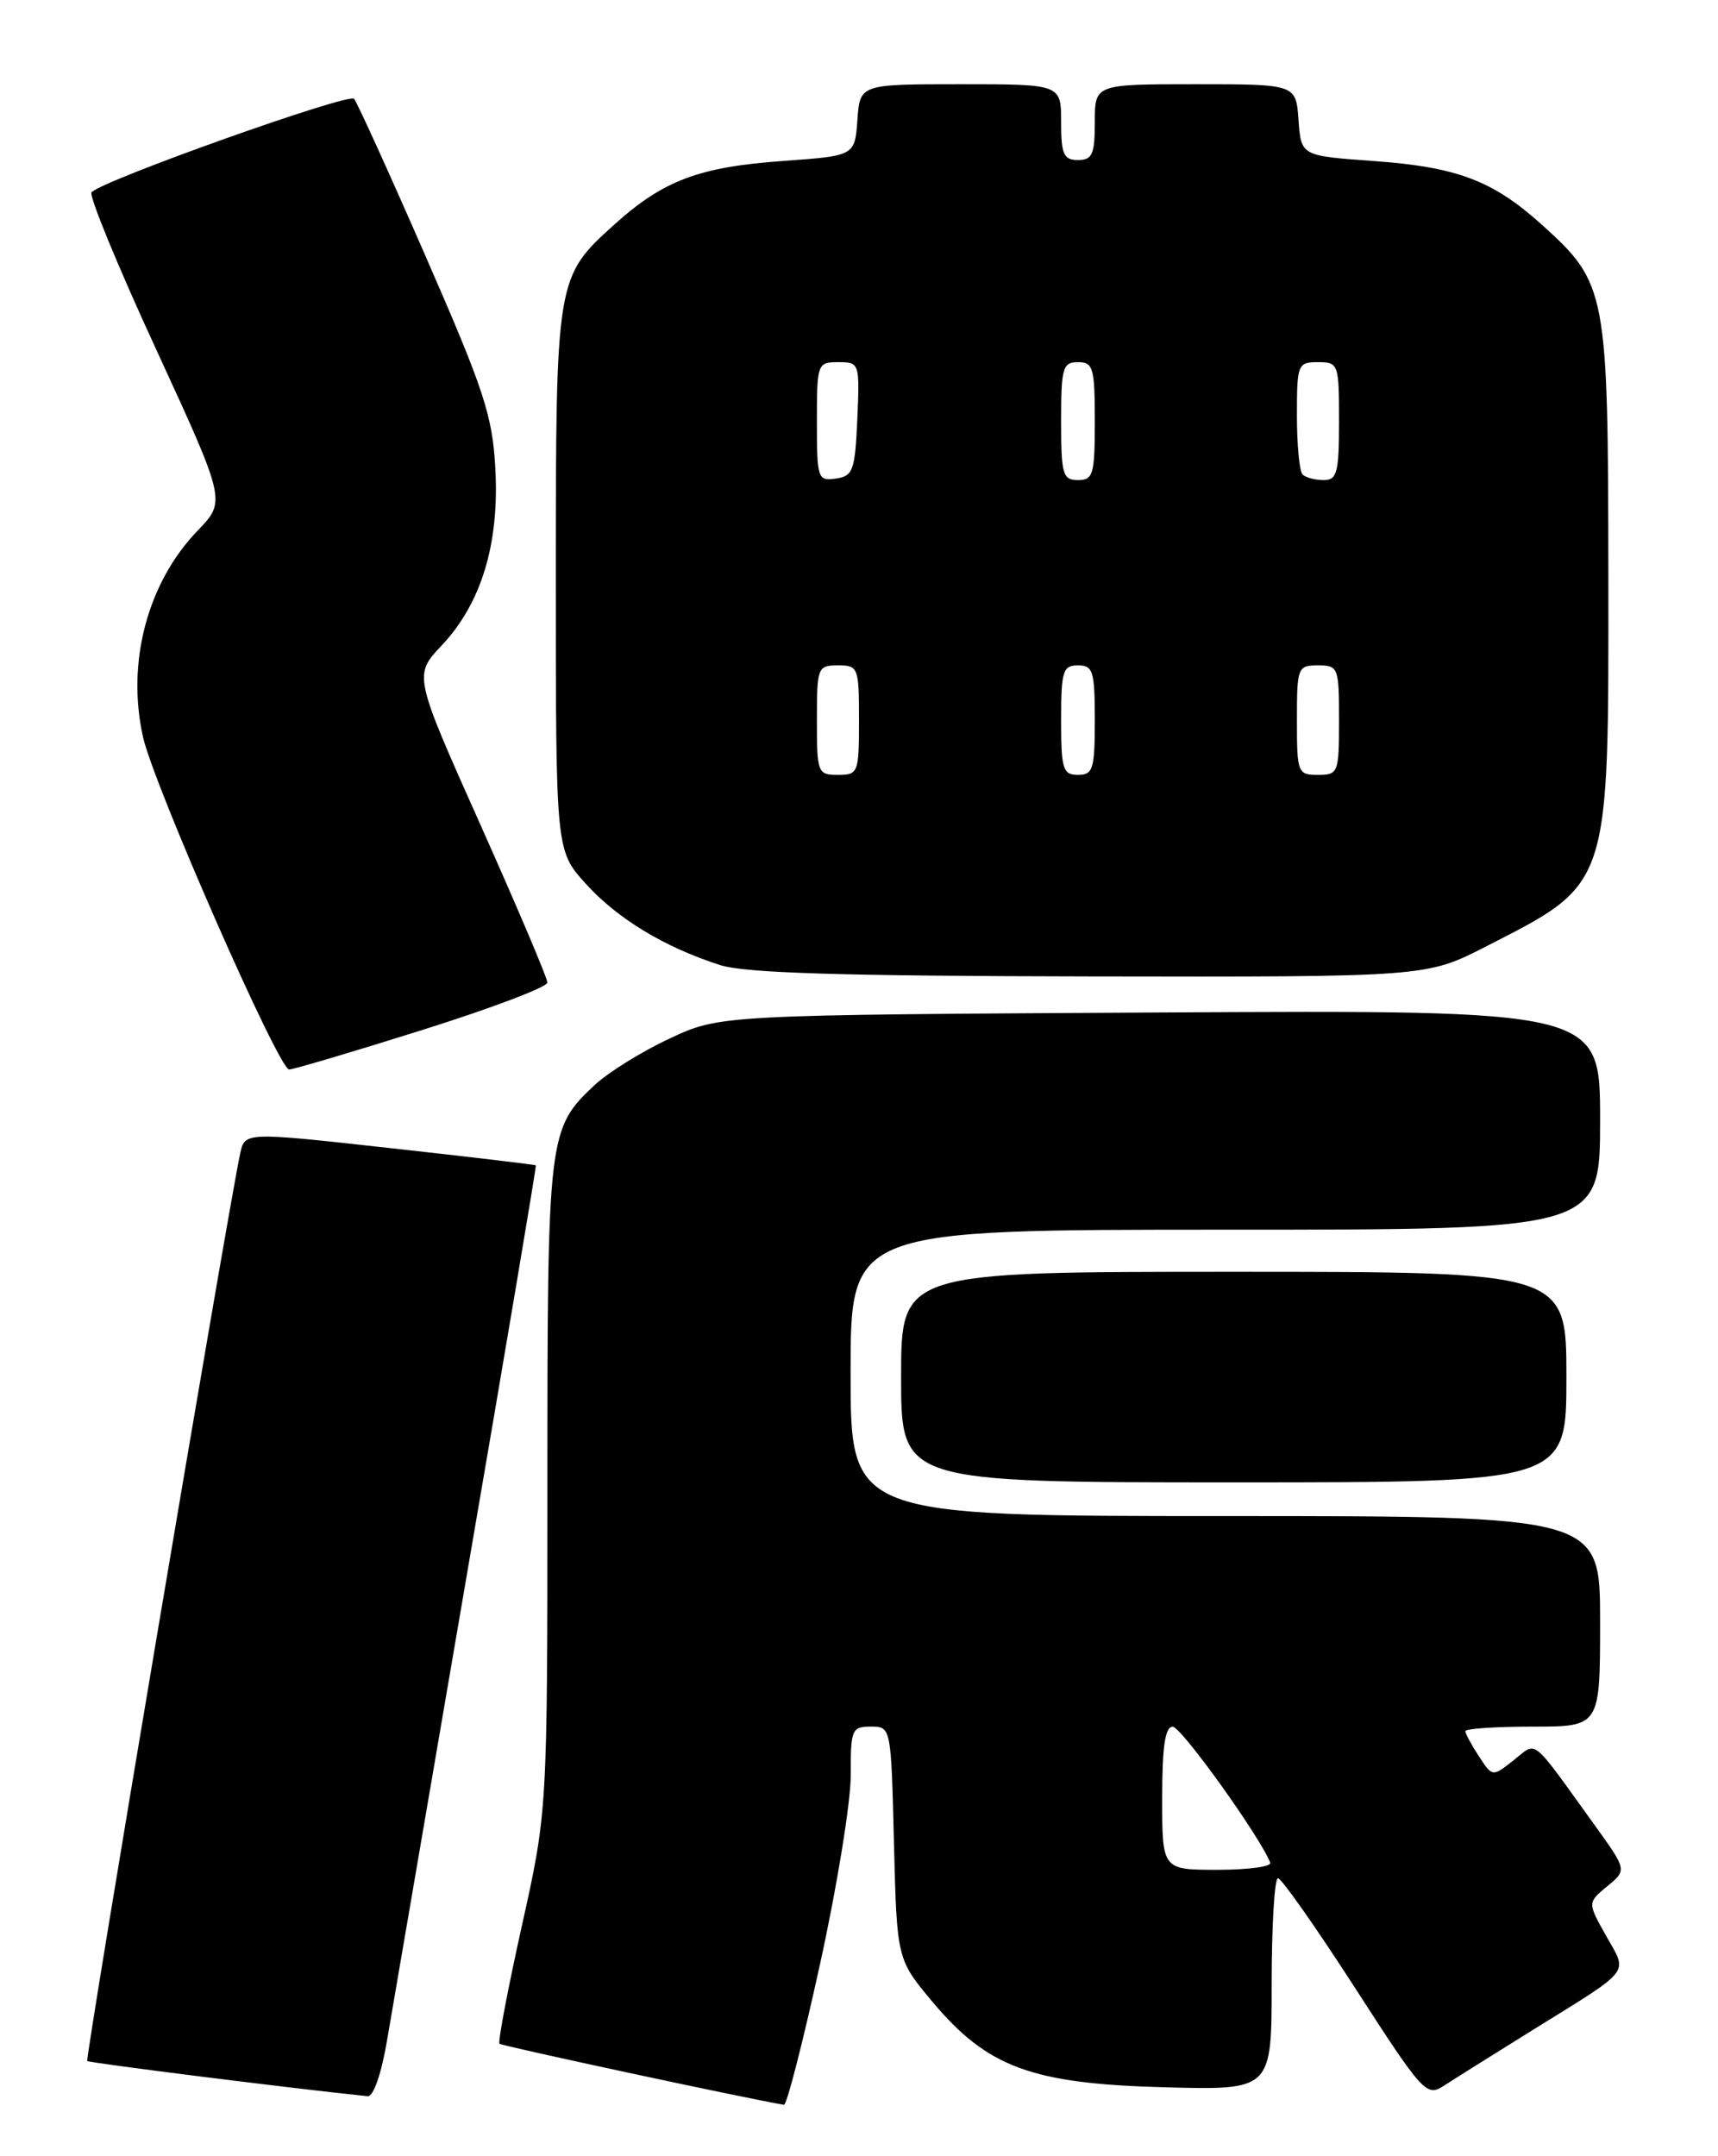 <?xml version="1.0" encoding="UTF-8" standalone="no"?>
<!DOCTYPE svg PUBLIC "-//W3C//DTD SVG 1.1//EN" "http://www.w3.org/Graphics/SVG/1.1/DTD/svg11.dtd" >
<svg xmlns="http://www.w3.org/2000/svg" xmlns:xlink="http://www.w3.org/1999/xlink" version="1.1" viewBox="0 0 204 256">
 <g >
 <path fill="currentColor"
d=" M 97.36 233.25 C 99.39 224.04 101.03 213.91 101.02 210.75 C 101.00 205.34 101.14 205.00 103.40 205.00 C 105.81 205.00 105.81 205.00 106.15 218.81 C 106.50 232.63 106.50 232.63 110.73 237.68 C 117.25 245.46 122.51 247.40 138.25 247.82 C 151.00 248.16 151.00 248.16 151.00 235.58 C 151.00 228.66 151.34 223.00 151.75 223.00 C 152.16 223.00 156.28 228.86 160.90 236.02 C 168.90 248.43 169.39 248.97 171.40 247.67 C 172.55 246.92 177.32 243.93 182.00 241.02 C 193.94 233.61 193.30 234.43 190.72 229.85 C 188.50 225.90 188.50 225.90 190.84 223.96 C 193.19 222.03 193.19 222.03 189.40 216.76 C 181.62 205.98 182.59 206.75 179.72 209.00 C 177.21 210.98 177.21 210.98 175.61 208.52 C 174.72 207.17 174.00 205.83 174.00 205.54 C 174.00 205.24 177.60 205.00 182.00 205.00 C 190.00 205.00 190.00 205.00 190.00 192.50 C 190.00 180.00 190.00 180.00 145.50 180.00 C 101.00 180.00 101.00 180.00 101.00 163.00 C 101.00 146.00 101.00 146.00 145.50 146.00 C 190.00 146.00 190.00 146.00 190.00 132.96 C 190.00 119.92 190.00 119.92 137.75 120.21 C 85.50 120.50 85.50 120.50 79.50 123.31 C 76.20 124.85 72.21 127.33 70.63 128.81 C 65.07 134.02 65.00 134.61 65.00 176.48 C 65.00 215.01 65.00 215.01 61.97 228.64 C 60.30 236.14 59.11 242.44 59.31 242.65 C 59.59 242.92 88.51 249.13 93.09 249.90 C 93.42 249.96 95.34 242.46 97.36 233.25 Z  M 45.96 242.25 C 46.59 238.54 50.85 213.68 55.43 187.00 C 60.02 160.32 63.71 138.43 63.63 138.36 C 63.56 138.28 55.75 137.35 46.29 136.31 C 29.07 134.40 29.07 134.40 28.52 136.95 C 27.10 143.52 10.09 244.43 10.36 244.70 C 10.59 244.93 35.10 248.01 43.66 248.88 C 44.34 248.95 45.29 246.20 45.96 242.25 Z  M 186.00 163.50 C 186.00 151.00 186.00 151.00 146.50 151.00 C 107.00 151.00 107.00 151.00 107.00 163.50 C 107.00 176.00 107.00 176.00 146.50 176.00 C 186.00 176.00 186.00 176.00 186.00 163.50 Z  M 50.08 122.31 C 58.29 119.73 65.00 117.19 65.00 116.66 C 65.00 116.13 61.42 107.71 57.05 97.93 C 49.11 80.17 49.11 80.17 52.47 76.61 C 57.16 71.62 59.30 64.57 58.82 55.67 C 58.48 49.35 57.51 46.38 50.57 30.50 C 46.25 20.60 42.41 12.16 42.04 11.73 C 41.40 11.01 12.19 21.40 10.87 22.83 C 10.53 23.20 13.98 31.60 18.55 41.50 C 26.84 59.50 26.84 59.50 23.47 63.00 C 17.51 69.18 15.00 78.65 16.98 87.50 C 18.27 93.24 33.08 126.95 34.33 126.98 C 34.79 126.99 41.88 124.89 50.08 122.31 Z  M 176.44 112.38 C 191.27 104.79 191.01 105.58 190.98 68.28 C 190.95 34.46 190.80 33.64 183.05 26.65 C 177.24 21.42 172.99 19.82 163.00 19.11 C 154.50 18.50 154.50 18.50 154.19 14.25 C 153.89 10.00 153.89 10.00 141.94 10.00 C 130.00 10.00 130.00 10.00 130.00 14.50 C 130.00 18.33 129.70 19.00 128.00 19.00 C 126.30 19.00 126.00 18.33 126.00 14.50 C 126.00 10.00 126.00 10.00 114.06 10.00 C 102.11 10.00 102.11 10.00 101.81 14.25 C 101.50 18.50 101.50 18.50 93.00 19.11 C 83.01 19.82 78.76 21.42 72.96 26.65 C 66.02 32.91 66.00 33.03 66.00 68.97 C 66.00 100.99 66.00 100.99 69.55 104.92 C 73.30 109.07 78.89 112.46 85.50 114.58 C 88.47 115.53 99.83 115.88 129.44 115.93 C 169.37 116.00 169.37 116.00 176.44 112.38 Z  M 138.00 213.50 C 138.00 207.36 138.35 205.00 139.25 205.01 C 140.27 205.02 149.62 218.06 150.83 221.15 C 151.02 221.62 148.20 222.00 144.58 222.00 C 138.00 222.00 138.00 222.00 138.00 213.50 Z  M 97.00 85.50 C 97.00 79.23 97.09 79.00 99.50 79.00 C 101.91 79.00 102.00 79.23 102.00 85.50 C 102.00 91.77 101.91 92.00 99.50 92.00 C 97.09 92.00 97.00 91.77 97.00 85.50 Z  M 126.00 85.50 C 126.00 79.67 126.21 79.00 128.00 79.00 C 129.79 79.00 130.00 79.67 130.00 85.50 C 130.00 91.33 129.79 92.00 128.00 92.00 C 126.21 92.00 126.00 91.33 126.00 85.50 Z  M 154.00 85.50 C 154.00 79.23 154.09 79.00 156.50 79.00 C 158.91 79.00 159.00 79.23 159.00 85.50 C 159.00 91.77 158.91 92.00 156.50 92.00 C 154.09 92.00 154.00 91.77 154.00 85.50 Z  M 97.00 50.07 C 97.00 43.16 97.06 43.00 99.55 43.00 C 102.05 43.00 102.09 43.11 101.80 49.75 C 101.53 55.88 101.29 56.53 99.25 56.82 C 97.10 57.13 97.00 56.83 97.00 50.07 Z  M 126.00 50.00 C 126.00 43.67 126.19 43.00 128.00 43.00 C 129.81 43.00 130.00 43.67 130.00 50.00 C 130.00 56.33 129.81 57.00 128.00 57.00 C 126.19 57.00 126.00 56.33 126.00 50.00 Z  M 154.67 56.33 C 154.30 55.97 154.00 52.82 154.00 49.33 C 154.00 43.24 154.10 43.00 156.50 43.00 C 158.93 43.00 159.00 43.20 159.00 50.00 C 159.00 56.12 158.77 57.00 157.17 57.00 C 156.16 57.00 155.03 56.70 154.67 56.33 Z "/>
</g>
</svg>
